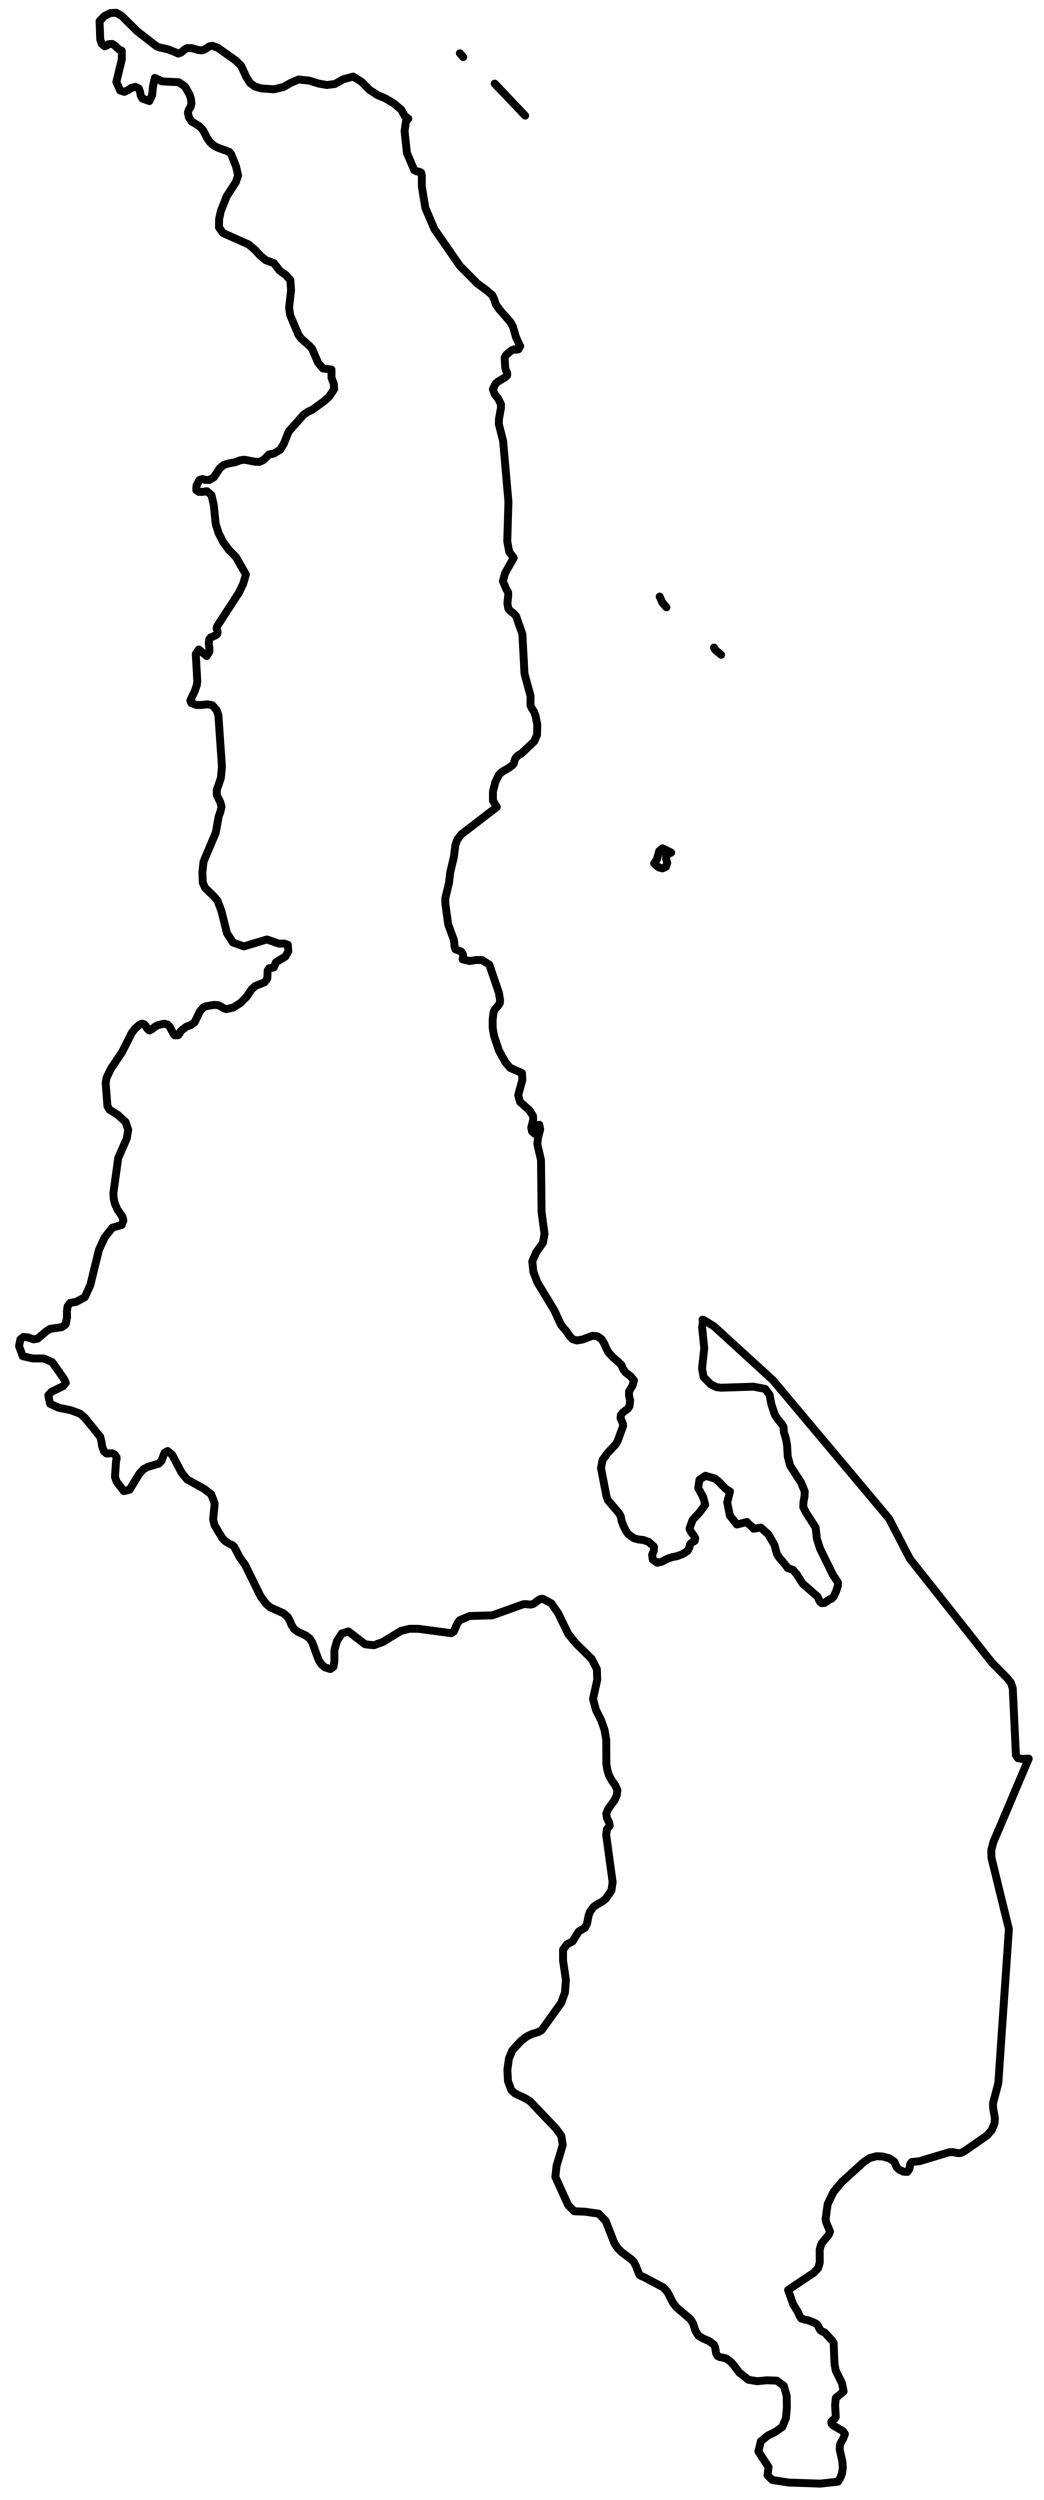 <svg width="66" height="158" viewBox="0 0 66 158" fill="none" xmlns="http://www.w3.org/2000/svg">
<path d="M44.411 83.409L44.527 83.452L44.541 83.461L45.144 83.831L47.156 85.67L48.881 87.246L50.594 89.294L52.714 91.818L54.514 93.964L56.201 95.977L57.522 98.519L59.229 100.676L61.297 103.29L62.006 104.19L62.722 105.095L63.681 106.067L63.911 106.361L64.025 106.706L64.225 110.942L64.356 111.121L64.609 111.162L65.034 111.15L64.295 112.897L63.754 114.181L62.8 116.422L62.669 116.931L62.675 117.405L62.757 117.735L63.219 119.632L63.78 121.914L63.722 122.75V122.767L63.612 124.378L63.437 126.92L63.312 128.721L63.114 131.651L62.914 132.411L62.777 132.929L62.786 133.25L62.896 133.872L62.876 134.193L62.69 134.632L62.393 134.97L60.965 135.962L60.759 136.066L60.578 136.084L60.206 136.014L60.002 136.026L58.124 136.593L57.647 136.642L57.548 136.763L57.49 137.079L57.362 137.267L57.114 137.255L56.853 137.128L56.684 136.969L56.541 136.628L56.216 136.408L55.811 136.295L55.422 136.275L54.977 136.39L54.607 136.642L53.235 137.888L53.121 138.024L52.688 138.539L52.324 139.305L52.191 140.251L52.234 140.465L52.47 141.038L52.391 141.243L51.926 141.804L51.897 141.905L51.818 142.18L51.824 142.992L51.717 143.357L51.446 143.643L50.073 144.56L49.823 144.736L50.146 145.644L50.46 146.15L50.541 146.361L50.655 146.532L50.876 146.604L51.056 146.636L51.487 146.804L51.612 146.873L51.702 146.972L51.804 147.183L51.882 147.293L51.943 147.333L52.109 147.408L52.164 147.446L52.638 147.966L52.7 148.073L52.758 149.427L52.836 149.832L53.232 150.63L53.331 151.139L52.839 151.558L52.793 151.989L52.836 152.764L52.772 152.859L52.653 152.949L52.557 153.053L52.566 153.183L52.659 153.279L53.296 153.658L53.415 153.834L53.316 154.1L53.107 154.476L53.083 154.806L53.255 155.575L53.281 155.991L53.229 156.333L53.121 156.613L52.973 156.847H52.967L51.847 156.969L49.861 156.902L48.825 156.74L48.523 156.448L48.584 155.922L47.944 154.936L48.098 154.297L48.526 153.941L49.023 153.695L49.457 153.386L49.686 152.825L49.745 152.165L49.733 151.422L49.553 150.789L49.108 150.459L48.459 150.439L47.872 150.497L47.31 150.404L46.731 149.944L46.368 149.459L46.199 149.274L45.932 149.077L45.798 149.025L45.495 148.97L45.362 148.895L45.272 148.741L45.208 148.345L45.123 148.178L44.986 148.079L44.806 147.949L44.46 147.802L44.158 147.622L43.963 147.31L43.82 146.868L43.66 146.587L42.744 145.809L42.544 145.537L42.191 144.852L41.936 144.571L40.688 143.906L40.54 143.851L40.417 143.759L40.176 143.154L40.071 142.966L39.941 142.822L39.303 142.339L39.056 142.096L38.844 141.781L38.291 140.367L37.852 139.91L36.98 139.783L36.302 139.756L35.918 139.363L35.107 137.579L35.185 136.885L35.575 135.569L35.488 134.997L35.156 134.534L33.513 132.804L33.225 132.628L32.571 132.316L32.326 132.102L32.114 131.535L32.076 130.809L32.175 130.098L32.387 129.586L32.946 128.981L33.295 128.713L33.629 128.553L34.036 128.426L34.249 128.299L34.258 128.287L35.476 126.59L35.712 125.945L35.776 125.135L35.595 123.909V123.224L35.843 122.883L36.197 122.7L36.584 122.076L36.98 121.833L37.111 121.581L37.209 121.066L37.303 120.815L37.526 120.517L37.768 120.349L38.024 120.213L38.288 120.014L38.652 119.488L38.731 118.955L38.533 117.515L38.321 115.962L38.367 115.615L38.547 115.393L38.498 115.161L38.373 114.907L38.329 114.621L38.446 114.334L38.847 113.776L38.992 113.475L39.03 113.134L38.888 112.825L38.672 112.521L38.495 112.197L38.379 111.792L38.332 111.454L38.326 109.959L38.216 109.32L38.004 108.724L37.675 108.071L37.489 107.377L37.756 106.171L37.733 105.494L37.41 104.852L36.383 103.837L35.927 103.273L35.284 101.954L35.022 101.575L34.859 101.338L34.307 101.043L34.132 101.072L33.984 101.168L33.842 101.283L33.69 101.382L33.533 101.414L33.219 101.379L33.071 101.396L31.122 102.093L29.689 102.134L29.057 102.403L28.912 102.611L28.685 103.12L28.531 103.221L26.457 102.943H25.881L25.343 103.079L24.2 103.776L23.639 103.981L23.084 103.924L22.025 103.108L21.609 103.241L21.309 103.698L21.141 104.285V104.985L21.077 105.346L20.885 105.485L20.539 105.378L20.303 105.17L20.137 104.901L20.018 104.571L19.739 103.805L19.573 103.551L19.346 103.374L18.817 103.128L18.59 102.952L18.424 102.692L18.323 102.44L18.195 102.2L17.933 101.969L17.101 101.596L16.845 101.39L16.487 100.913L15.49 98.892L15.144 98.409L14.87 97.88L14.815 97.773L14.672 97.643L14.498 97.573L14.216 97.388L14.05 97.203L13.559 96.39L13.474 96.026L13.573 95.022L13.355 94.45L12.913 94.103L11.828 93.501L11.494 93.097L10.88 91.94L10.598 91.706L10.4 91.818L10.211 92.33L10.034 92.507L9.35 92.706L9.074 92.851L8.806 93.151L8.19 94.152L7.829 94.239L7.37 93.646L7.268 93.34L7.338 92.322L7.375 92.206L7.367 92.099L7.253 91.928L7.093 91.847L6.738 91.865L6.576 91.729L6.456 91.411L6.413 91.11L6.334 90.803L5.354 89.597L5.063 89.346L4.458 89.123L3.731 88.979L3.164 88.724L3.054 88.18L3.266 87.955L3.99 87.611L4.159 87.391L4.048 87.148L3.301 86.093L2.78 85.861L2.059 85.855L1.437 85.714L1.204 85.075L1.288 84.655L1.477 84.499L1.759 84.525L2.126 84.65L2.373 84.609L2.905 84.155L3.17 83.987L3.897 83.88L4.153 83.701L4.24 83.244L4.229 82.877L4.272 82.562L4.438 82.342L4.802 82.287L5.36 81.986L5.712 81.214L5.974 80.138L6.253 78.999L6.613 78.215L7.102 77.593L7.695 77.42L7.8 77.139L7.739 76.905L7.425 76.442L7.271 76.101L7.189 75.766L7.166 75.416L7.474 73.189L8.012 71.96L8.105 71.402L7.937 70.913L7.454 70.468L6.922 70.132L6.794 69.916L6.677 68.441L6.747 68.091L7.012 67.544L7.722 66.486L8.326 65.286L8.533 65.014L8.812 64.768L8.972 64.699L9.109 64.731L9.214 64.84L9.298 64.999L9.437 65.129L9.609 65.049L9.789 64.898L9.946 64.806L10.258 64.722L10.406 64.704L10.595 64.757L10.732 64.895L10.964 65.338L11.049 65.439L11.249 65.43L11.342 65.332L11.406 65.196L11.526 65.078L11.625 65.011L11.712 64.939L11.831 64.866L12.029 64.803L12.305 64.612L12.634 63.924L12.861 63.666L13.021 63.597L13.544 63.51L13.791 63.528L13.983 63.623L14.149 63.727L14.306 63.779L14.742 63.681L15.193 63.397L15.597 62.99L15.906 62.527L16.13 62.322L16.726 62.081L16.9 61.844L16.918 61.35L17.008 61.2L17.308 61.145L17.45 60.812L17.965 60.5L18.049 60.448L18.227 60.124L18.198 59.716L17.971 59.632L17.642 59.644L16.871 59.375L15.42 59.814L14.728 59.571L14.347 58.976L13.998 57.579L13.751 56.925L13.524 56.651L12.971 56.121L12.823 55.798L12.794 55.124L12.866 54.459L13.64 52.628L13.823 51.607L13.937 51.289L14.004 50.977L13.925 50.691L13.704 50.251V49.93L13.963 49.175L14.03 48.444L13.806 45.193L13.69 44.872L13.422 44.569L13.099 44.514L12.753 44.557H12.424L12.096 44.433L12.032 44.276L12.32 43.655L12.448 43.282L12.471 43.036L12.378 41.333L12.564 41.049L13.067 41.463L13.233 41.191V40.934L13.198 40.676L13.23 40.396L13.32 40.289L13.623 40.158L13.733 40.066L13.759 39.944L13.692 39.719L13.722 39.589L15.103 37.46L15.373 36.902L15.545 36.306L14.914 35.202L14.475 34.762L14.111 34.262L13.826 33.71L13.634 33.108L13.576 32.521L13.515 31.917L13.367 31.289L13.082 31.046L12.811 31.087H12.564L12.407 30.977L12.424 30.691L12.599 30.341L12.782 30.277L12.989 30.332L13.23 30.338L13.521 30.161L13.89 29.6L14.132 29.392L14.399 29.302L14.896 29.207L15.17 29.097L15.44 29.051L16.092 29.178L16.394 29.195L16.653 29.077L17.011 28.721L17.31 28.666L17.715 28.418L17.933 28.071L18.253 27.27L19.212 26.194L19.474 26.02L19.727 25.907L20.498 25.349L20.803 25.072L21.126 24.589L21.12 24.511L21.115 24.438L21.097 24.242L20.957 23.88V23.357L20.419 23.288L20.114 22.938L19.73 22.044L19.579 21.873L19.029 21.385L18.863 21.153L18.346 19.924L18.276 19.447L18.401 18.334L18.355 17.706L18.072 17.382L17.683 17.108L17.316 16.628L16.804 16.448L16.45 16.153L16.127 15.8L15.714 15.448L14.105 14.733L13.841 14.369L13.852 13.854L13.957 13.354L14.326 12.414L14.911 11.509L15.051 11.09L14.926 10.534L14.617 9.751L14.489 9.597L13.759 9.331L13.518 9.204L13.282 8.996L13.114 8.756L12.829 8.215L12.613 7.984L12.119 7.68L11.933 7.4L11.88 7.105L11.944 6.917L12.046 6.758L12.101 6.544L12.072 6.243L11.985 5.977L11.7 5.477L11.307 5.199L10.246 5.144L9.789 4.924L9.676 5.439L9.612 6.026L9.44 6.39L9.004 6.231L8.899 6.043L8.856 5.803L8.777 5.592L8.559 5.491L8.294 5.558L8.076 5.708L7.858 5.806L7.596 5.719L7.355 5.179L7.704 3.747L7.695 3.206L7.521 3.126L7.236 2.859L7.102 2.778L6.872 2.79L6.741 2.885L6.622 2.926L6.43 2.767L6.337 2.498L6.294 1.338L6.596 1.017L6.971 0.826L7.355 0.809L7.701 1.012L8.687 1.989L9.9 2.926L10.08 2.998L10.61 3.114L11.185 3.342L11.258 3.386L11.438 3.325L11.709 3.102L11.84 3.039H12.116L12.526 3.16L12.762 3.183L12.93 3.131L13.242 2.926L13.416 2.894L13.768 3.019L14.876 3.805L15.24 4.149L15.58 4.887L15.818 5.257L16.121 5.471L16.502 5.586L17.319 5.644L17.933 5.497L18.398 5.225L18.878 5.025L19.547 5.095L20.146 5.283L20.664 5.372H20.672L21.173 5.309L21.693 5.014L22.325 4.84L22.863 5.176L23.366 5.682L23.878 6.017L24.34 6.205L24.898 6.538L25.372 6.937L25.585 7.33L25.814 7.498L25.669 7.645L25.576 8.296L25.727 9.67L26.19 10.757L26.341 10.832L26.498 10.85L26.62 10.908L26.667 11.101V11.781L26.888 13.14L27.461 14.476L29.084 16.818L30.18 17.92L30.799 18.377L31.119 18.658L31.253 18.938L31.346 19.236L31.561 19.545L32.262 20.349L32.419 20.624L32.623 21.315L32.85 21.813L32.891 21.87L32.768 22.082L32.646 22.105L32.513 22.076L32.344 22.139L32.012 22.42L31.902 22.602L31.937 23.23L31.983 23.4L32.059 23.559L32.07 23.707L31.937 23.849L31.463 24.129L31.323 24.259L31.16 24.606L31.276 24.916L31.509 25.219L31.672 25.555L31.666 25.795L31.544 26.48L31.532 26.792L31.806 27.871L32.143 31.711L32.068 34.224L32.196 34.884L32.475 35.26L31.931 36.223L31.791 36.729L32.012 37.246L32.123 37.434L32.129 37.64L32.076 38.14L32.134 38.458L32.274 38.629L32.454 38.753L32.629 38.947L33.024 40.08L33.158 42.579L33.542 43.996L33.536 44.577L33.629 44.782L33.763 44.982L33.862 45.266L33.967 45.8L33.949 46.448L33.781 46.847L32.975 47.614L32.76 47.738L32.632 47.862L32.556 47.987L32.486 48.235L32.416 48.342L32.196 48.513L31.733 48.785L31.541 48.967L31.32 49.415L31.163 50.017V50.601L31.407 51.009L29.168 52.729L28.918 53.053L28.79 53.4L28.691 54.167L28.458 55.164L28.383 55.806L28.15 56.781L28.156 57.134L28.336 58.432L28.691 59.395L28.72 59.589L28.732 59.814L28.796 59.996L29.15 60.138L29.255 60.291L29.284 60.48L29.244 60.633L29.697 60.74L30.087 60.676H30.477L30.936 60.971L31.544 62.761L31.614 63.209L31.602 63.392L31.474 63.58L31.288 63.794L31.201 63.976L31.143 64.473L31.148 64.971L31.236 65.48L31.544 66.402L31.957 67.145L32.259 67.495L33.001 67.819L33.024 68.25L32.757 69.224L32.879 69.644L33.475 70.176L33.696 70.531L33.708 70.792L33.586 71.26L33.632 71.503L33.783 71.639L33.929 71.52L34.034 71.289L34.092 71.087L34.15 71.37L33.999 71.969L33.97 72.313L34.202 73.325L34.237 76.593L34.423 77.984L34.324 78.548L33.9 79.146L33.65 79.716L33.719 80.387L33.97 81.043L35.043 82.816L35.462 83.73L35.846 84.187L36.008 84.436L36.2 84.638L36.474 84.722L36.84 84.655L37.454 84.424L37.762 84.453L38.024 84.632L38.175 84.869L38.431 85.433L38.699 85.731L39.277 86.254L39.394 86.532L39.545 86.74L39.853 86.972L40.08 87.243L39.987 87.57L39.766 87.938V88.215L39.836 88.501L39.795 88.874L39.696 89.028L39.359 89.288L39.248 89.436L39.231 89.632L39.37 89.965L39.394 90.124L39.05 91.061L38.917 91.292L38.408 91.839L38.094 92.272L37.995 92.79L38.332 94.531L38.431 94.817L39.132 95.638L39.248 95.853L39.295 96.121L39.417 96.448L39.574 96.752L39.725 96.966L40.068 97.215L40.359 97.298L40.662 97.327L41.011 97.452L41.342 97.75L41.331 98.01L41.226 98.27L41.267 98.568L41.552 98.77L41.866 98.692L42.191 98.513L42.506 98.412L42.791 98.357L43.151 98.221L43.46 98.024L43.588 97.793L43.617 97.619L43.698 97.524L43.919 97.382L43.954 97.215L43.832 97.012L43.675 96.804L43.588 96.619L43.779 96.072L44.233 95.578L44.582 95.103L44.454 94.624L44.14 94.048L44.216 93.53L44.594 93.27L45.19 93.444L45.446 93.652L45.882 94.103L46.15 94.262L45.975 94.956L46.144 95.795L46.586 96.353L47.223 96.191L47.316 96.309L47.549 96.506L47.642 96.619L48.096 96.546L48.575 96.975L48.953 97.628L49.111 98.204L49.227 98.4L49.713 98.979L49.794 99.103L50.126 99.216L50.364 99.49L50.736 100.08L51.682 100.907L51.722 100.986L51.775 101.116L51.85 101.246L51.949 101.324L52.129 101.307L52.42 101.098L52.572 101.043L52.711 100.896L52.862 100.563L52.973 100.213V100.011L52.653 99.528L51.842 97.874L51.644 97.267L51.562 96.541L50.943 95.578L50.78 95.245L50.797 94.907L50.861 94.574L50.873 94.259L50.652 93.718L49.951 92.631L49.8 92.055L49.759 91.362L49.695 90.974L49.556 90.517L49.532 90.179L49.462 90.049L49.212 89.751L48.991 89.43L48.759 88.73L48.654 88.16L48.375 87.781L47.633 87.64L45.591 87.706L45.301 87.671L44.928 87.492L44.48 87.029L44.382 86.5L44.521 85.208L44.387 83.892L44.434 83.571L44.48 83.415L44.411 83.409ZM41.523 54.334L41.674 53.785L41.883 53.614L42.433 53.886L42.119 54.057L42.107 54.279L42.183 54.534L42.096 54.788L41.88 54.884L41.659 54.826L41.473 54.69L41.357 54.571L41.52 54.334H41.523ZM29.072 3.368L29.098 3.386L29.284 3.608L29.072 3.368ZM31.273 5.283L31.282 5.289L33.199 7.31L31.273 5.286V5.283ZM41.703 37.703L41.877 38.091L42.133 38.383H42.128L41.872 38.085L41.703 37.703V37.703ZM45.138 40.928L45.222 41.078L45.591 41.385L45.213 41.072L45.138 40.928Z" stroke="black" stroke-width="0.5" stroke-linecap="round" stroke-linejoin="round"/>
</svg>
